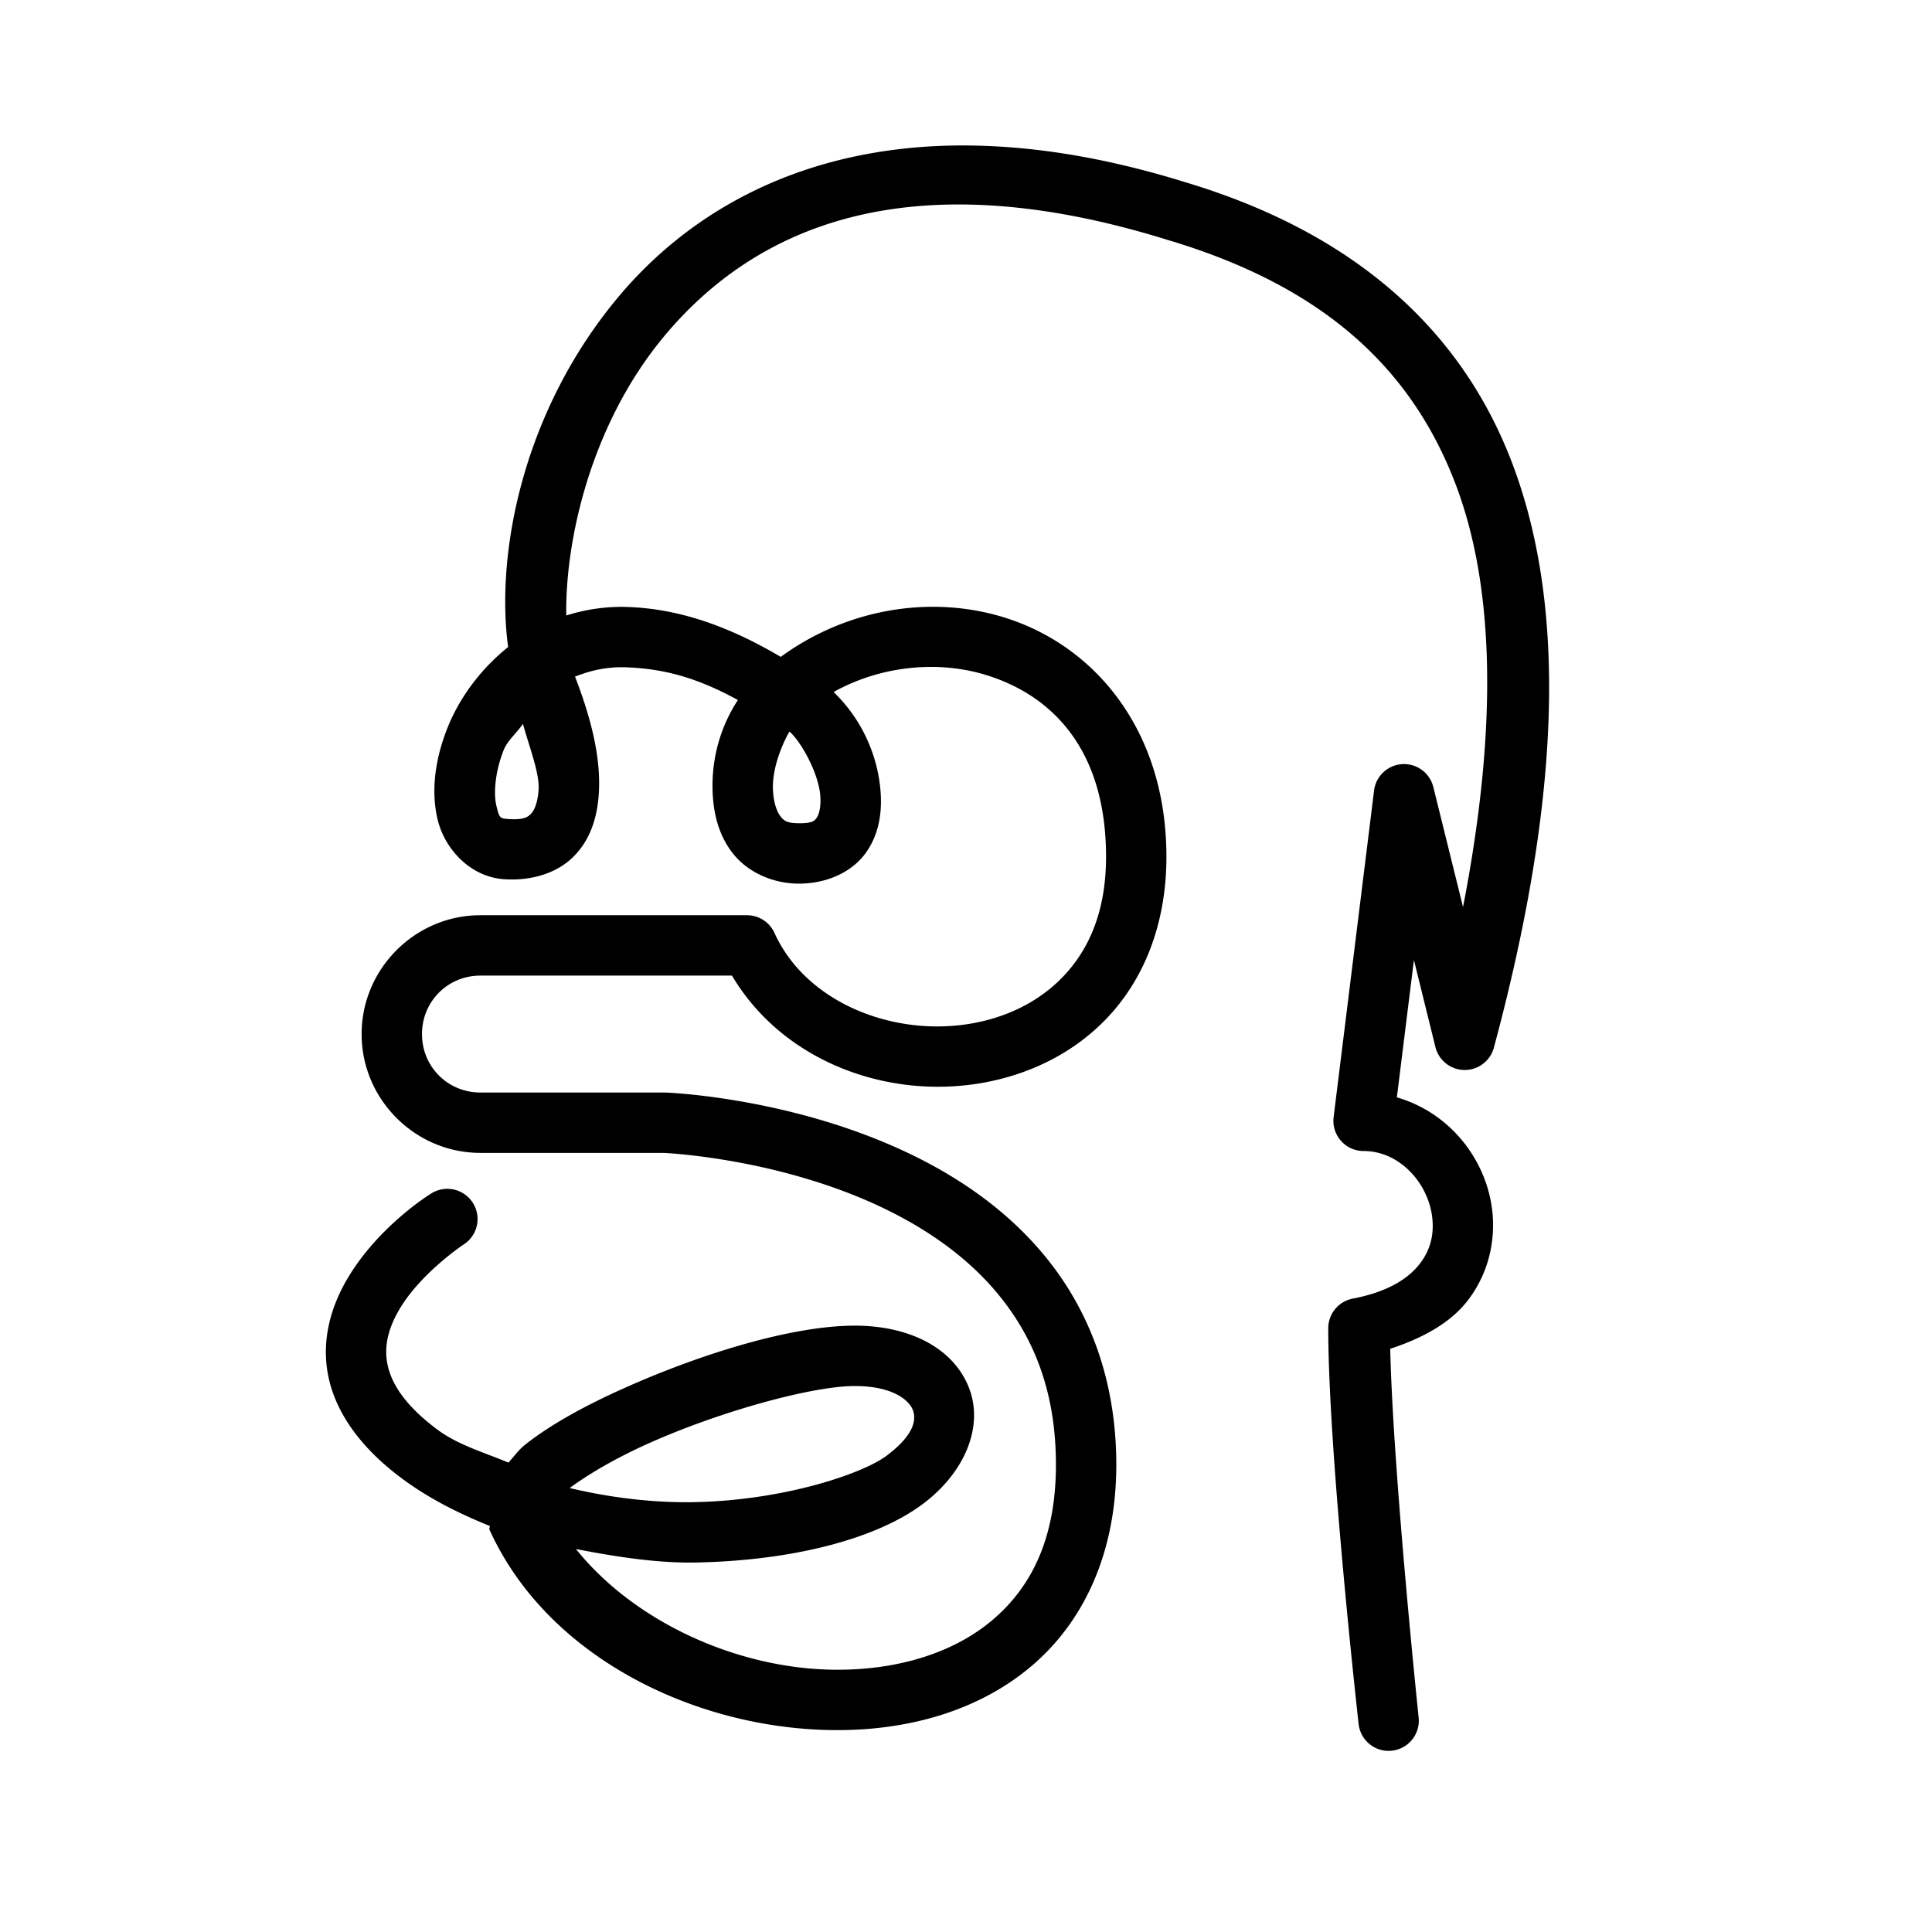 <svg xmlns="http://www.w3.org/2000/svg"  viewBox="0 0 64 64" width="64px" height="64px"><path d="M 31.869 4.818 C 26.636 4.83 22.879 6.967 20.473 9.85 C 17.336 13.607 16.411 18.29 16.832 21.434 C 15.907 22.176 15.213 23.132 14.824 24.109 C 14.414 25.142 14.267 26.198 14.5 27.16 C 14.733 28.122 15.576 29.049 16.697 29.125 C 17.613 29.187 18.476 28.922 19.033 28.342 C 19.591 27.762 19.795 27.003 19.838 26.26 C 19.911 25.009 19.534 23.675 19.049 22.414 C 19.542 22.218 20.083 22.084 20.721 22.105 C 22.023 22.15 23.117 22.463 24.443 23.189 C 23.889 24.04 23.57 25.07 23.605 26.199 C 23.628 26.894 23.782 27.619 24.25 28.236 C 24.718 28.853 25.537 29.264 26.443 29.271 C 27.362 29.279 28.206 28.904 28.672 28.264 C 29.137 27.623 29.226 26.87 29.166 26.172 C 29.058 24.92 28.483 23.756 27.613 22.924 C 29.17 22.057 31.086 21.854 32.73 22.381 C 34.909 23.078 36.639 24.882 36.639 28.383 C 36.639 30.178 36.082 31.429 35.244 32.322 C 34.406 33.215 33.248 33.756 31.984 33.936 C 29.458 34.296 26.681 33.165 25.656 30.906 A 1 1 0 0 0 24.744 30.318 L 15.914 30.318 C 13.753 30.318 11.979 32.093 11.979 34.256 C 11.979 36.417 13.752 38.191 15.914 38.191 L 21.98 38.191 C 22.008 38.193 25.32 38.332 28.6 39.721 C 30.246 40.418 31.853 41.421 33.027 42.828 C 34.202 44.235 34.979 46.032 34.979 48.521 C 34.979 50.989 34.147 52.591 32.871 53.67 C 31.595 54.749 29.794 55.296 27.832 55.312 C 24.547 55.34 21.048 53.77 19.08 51.314 C 20.426 51.574 21.787 51.786 23.07 51.76 C 26.3 51.693 29.064 50.968 30.605 49.795 C 31.985 48.745 32.615 47.207 32.074 45.912 C 31.533 44.616 30.077 43.914 28.318 43.914 C 26.236 43.914 23.244 44.836 20.676 45.984 C 19.392 46.559 18.242 47.185 17.391 47.861 C 17.167 48.039 17.024 48.257 16.842 48.451 C 16.032 48.108 15.169 47.871 14.465 47.34 C 13.316 46.474 12.925 45.733 12.822 45.121 C 12.72 44.509 12.902 43.914 13.262 43.322 C 13.982 42.138 15.354 41.229 15.354 41.229 A 1.001 1.001 0 0 0 14.283 39.537 C 14.283 39.537 12.6 40.561 11.553 42.283 C 11.029 43.144 10.648 44.245 10.85 45.451 C 11.051 46.657 11.832 47.859 13.26 48.936 C 14.182 49.631 15.19 50.131 16.223 50.549 C 16.238 50.59 16.194 50.627 16.213 50.668 C 18.16 54.977 23.21 57.351 27.85 57.312 C 30.172 57.293 32.44 56.653 34.162 55.197 C 35.884 53.742 36.979 51.464 36.979 48.521 C 36.979 45.601 36.009 43.279 34.562 41.547 C 33.116 39.815 31.227 38.662 29.379 37.879 C 25.683 36.313 22.037 36.191 22.037 36.191 A 1 1 0 0 0 22 36.191 L 15.914 36.191 C 14.833 36.191 13.979 35.336 13.979 34.256 C 13.979 33.174 14.833 32.318 15.914 32.318 L 24.248 32.318 C 25.886 35.084 29.2 36.353 32.266 35.916 C 33.915 35.681 35.512 34.961 36.703 33.691 C 37.894 32.422 38.639 30.609 38.639 28.383 C 38.639 24.17 36.252 21.409 33.34 20.477 C 30.845 19.678 28.034 20.173 25.863 21.76 C 23.957 20.633 22.324 20.16 20.789 20.107 C 20.052 20.082 19.378 20.194 18.758 20.389 C 18.72 17.896 19.575 14.046 22.008 11.131 C 24.966 7.588 29.997 5.239 38.703 7.955 A 1 1 0 0 0 38.713 7.957 C 43.511 9.396 46.659 11.921 48.227 16.062 C 49.507 19.446 49.623 24.087 48.465 30.047 L 47.48 26.068 A 1 1 0 0 0 45.518 26.186 L 44.178 37.006 A 1 1 0 0 0 45.17 38.129 C 46.357 38.129 47.299 39.178 47.441 40.303 C 47.513 40.865 47.396 41.401 47.025 41.873 C 46.655 42.345 45.993 42.793 44.812 43.018 A 1 1 0 0 0 44 44 C 44 48.167 45.006 57.111 45.006 57.111 A 1 1 0 1 0 46.994 56.889 C 46.994 56.889 46.147 48.795 46.053 44.68 C 47.13 44.328 48.037 43.824 48.6 43.107 C 49.316 42.194 49.556 41.077 49.426 40.051 C 49.21 38.352 47.985 36.844 46.273 36.352 L 46.838 31.801 L 47.551 34.688 A 1 1 0 0 0 49.486 34.707 C 51.719 26.409 51.892 20.094 50.098 15.355 C 48.304 10.616 44.489 7.604 39.287 6.043 C 36.979 5.324 34.864 4.944 32.936 4.846 C 32.573 4.827 32.218 4.818 31.869 4.818 z M 17.322 23.98 C 17.54 24.758 17.873 25.61 17.842 26.145 C 17.816 26.595 17.696 26.848 17.592 26.957 C 17.487 27.066 17.348 27.166 16.834 27.131 C 16.551 27.112 16.54 27.089 16.443 26.689 C 16.347 26.29 16.397 25.571 16.684 24.85 C 16.812 24.527 17.119 24.281 17.322 23.98 z M 26.152 24.234 C 26.531 24.561 27.107 25.591 27.172 26.344 C 27.205 26.73 27.126 26.99 27.055 27.088 C 26.983 27.186 26.923 27.275 26.461 27.271 C 26.049 27.268 25.961 27.182 25.844 27.027 C 25.726 26.873 25.617 26.552 25.604 26.135 C 25.58 25.401 25.947 24.58 26.152 24.234 z M 28.318 45.914 C 29.56 45.914 30.1 46.377 30.229 46.684 C 30.357 46.99 30.328 47.493 29.395 48.203 A 1 1 0 0 0 29.395 48.205 C 28.566 48.835 25.938 49.699 23.029 49.76 C 21.674 49.788 20.252 49.621 18.871 49.293 C 19.505 48.826 20.403 48.298 21.492 47.811 C 23.867 46.749 26.906 45.914 28.318 45.914 z"/></svg>